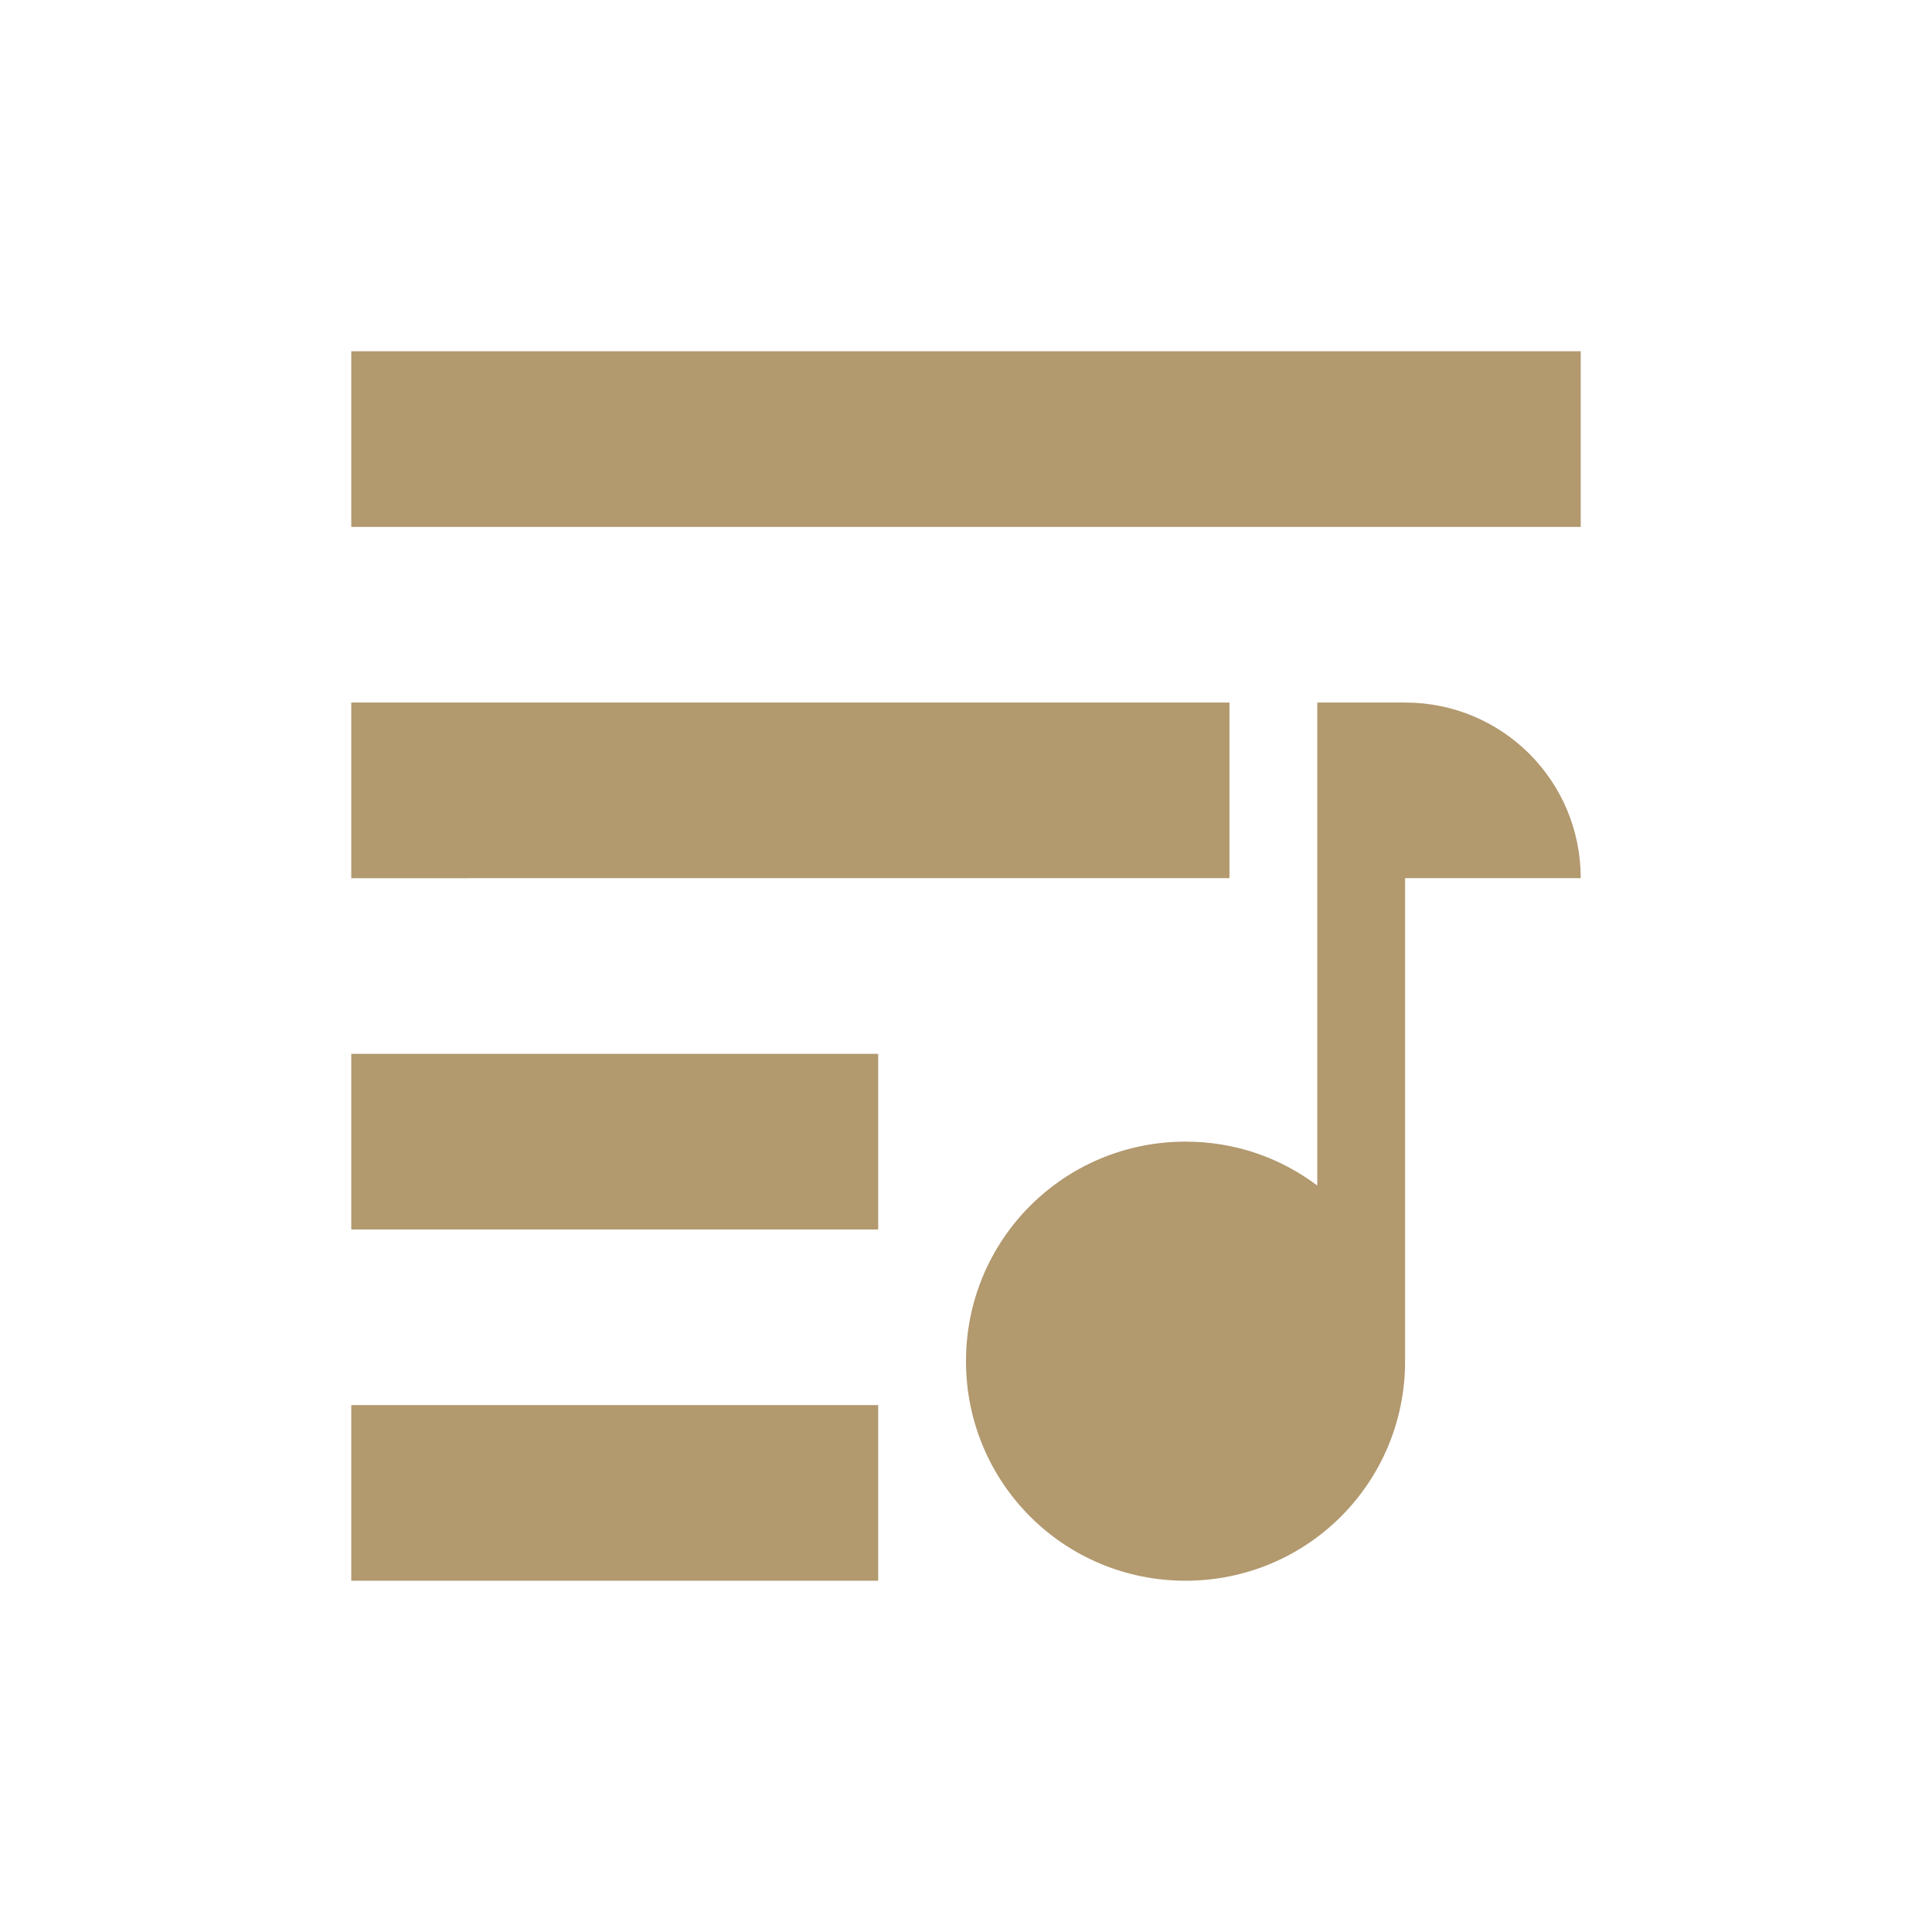 <svg xmlns="http://www.w3.org/2000/svg" width="22" height="22" version="1.1">
 <defs>
  <style id="current-color-scheme" type="text/css">
   .ColorScheme-Text { color:#b2996e; } .ColorScheme-Highlight { color:#4285f4; } .ColorScheme-NeutralText { color:#ff9800; } .ColorScheme-PositiveText { color:#4caf50; } .ColorScheme-NegativeText { color:#f44336; }
  </style>
 </defs>
 <path style="fill:currentColor" class="ColorScheme-Text" d="M 4,4 V 6 H 18 V 4 Z m 0,4 v 2 H 14 V 8 Z m 11,0 v 5.5 C 14.582,13.185 14.066,13 13.5,13 12.115,13 11,14.115 11,15.5 11,16.885 12.115,18 13.5,18 14.885,18 16,16.885 16,15.5 V 10 h 2 C 18,8.892 17.108,8 16,8 Z M 4,12 v 2 h 6 v -2 z m 0,4 v 2 h 6 v -2 z"/>
</svg>
